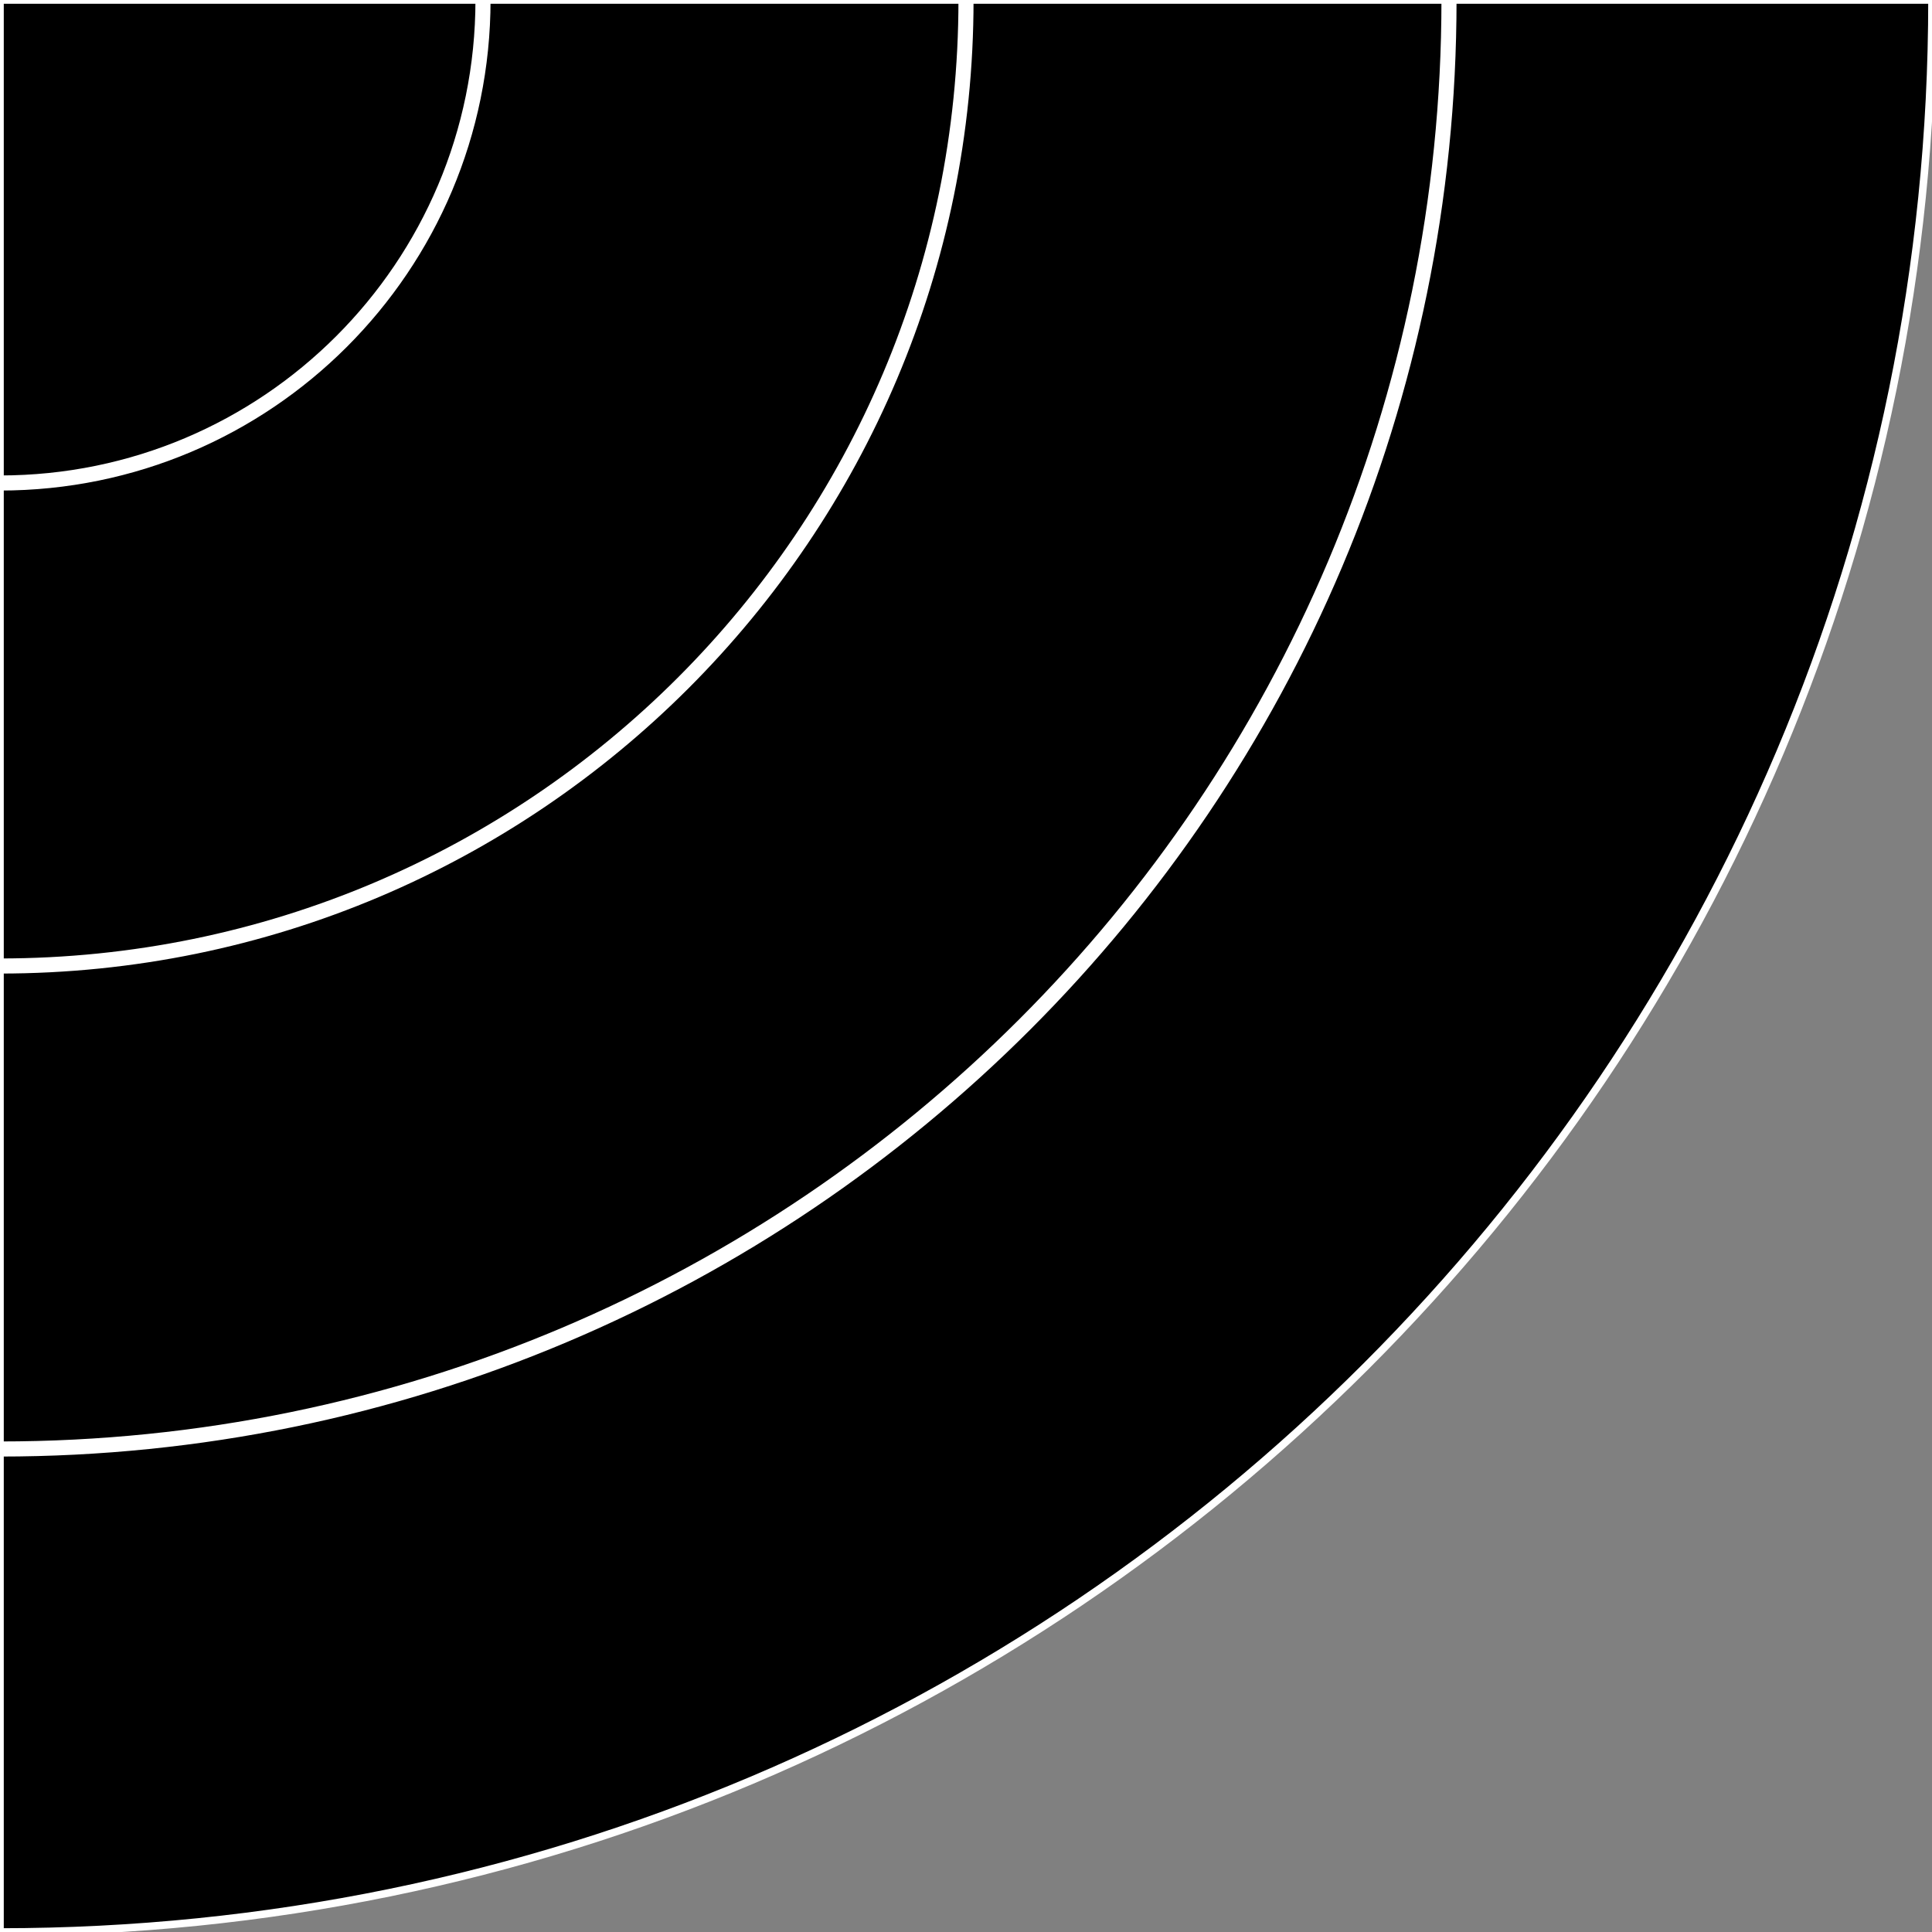 <svg width="128" height="128" viewBox="0 0 128 128" fill="none" xmlns="http://www.w3.org/2000/svg">
<rect x="0" y="0" width="128" height="128" fill="#808080" stroke="none"/>
<g id="wyn" clip-path="url(#clip0)">
<g id="_wedge180">
<path id="Ellipse" d="M5.59506e-06 128C70.692 128 128 70.692 128 0L0 5.59506e-06L5.59506e-06 128Z" fill="black" stroke="white" stroke-width="0.5"/>
</g>
<path id="Ellipse_2" d="M1.52575e-06 96C53.019 96 96 53.019 96 0" stroke="white"/>
<path id="Ellipse_3" d="M1.01717e-06 64C35.346 64 64 35.346 64 0" stroke="white"/>
<path id="Ellipse_4" d="M5.08584e-07 32C17.673 32 32 17.673 32 0" stroke="white"/>
</g>
<defs>
<clipPath id="clip0">
<rect width="128" height="128" fill="white"/>
</clipPath>
</defs>
</svg>
